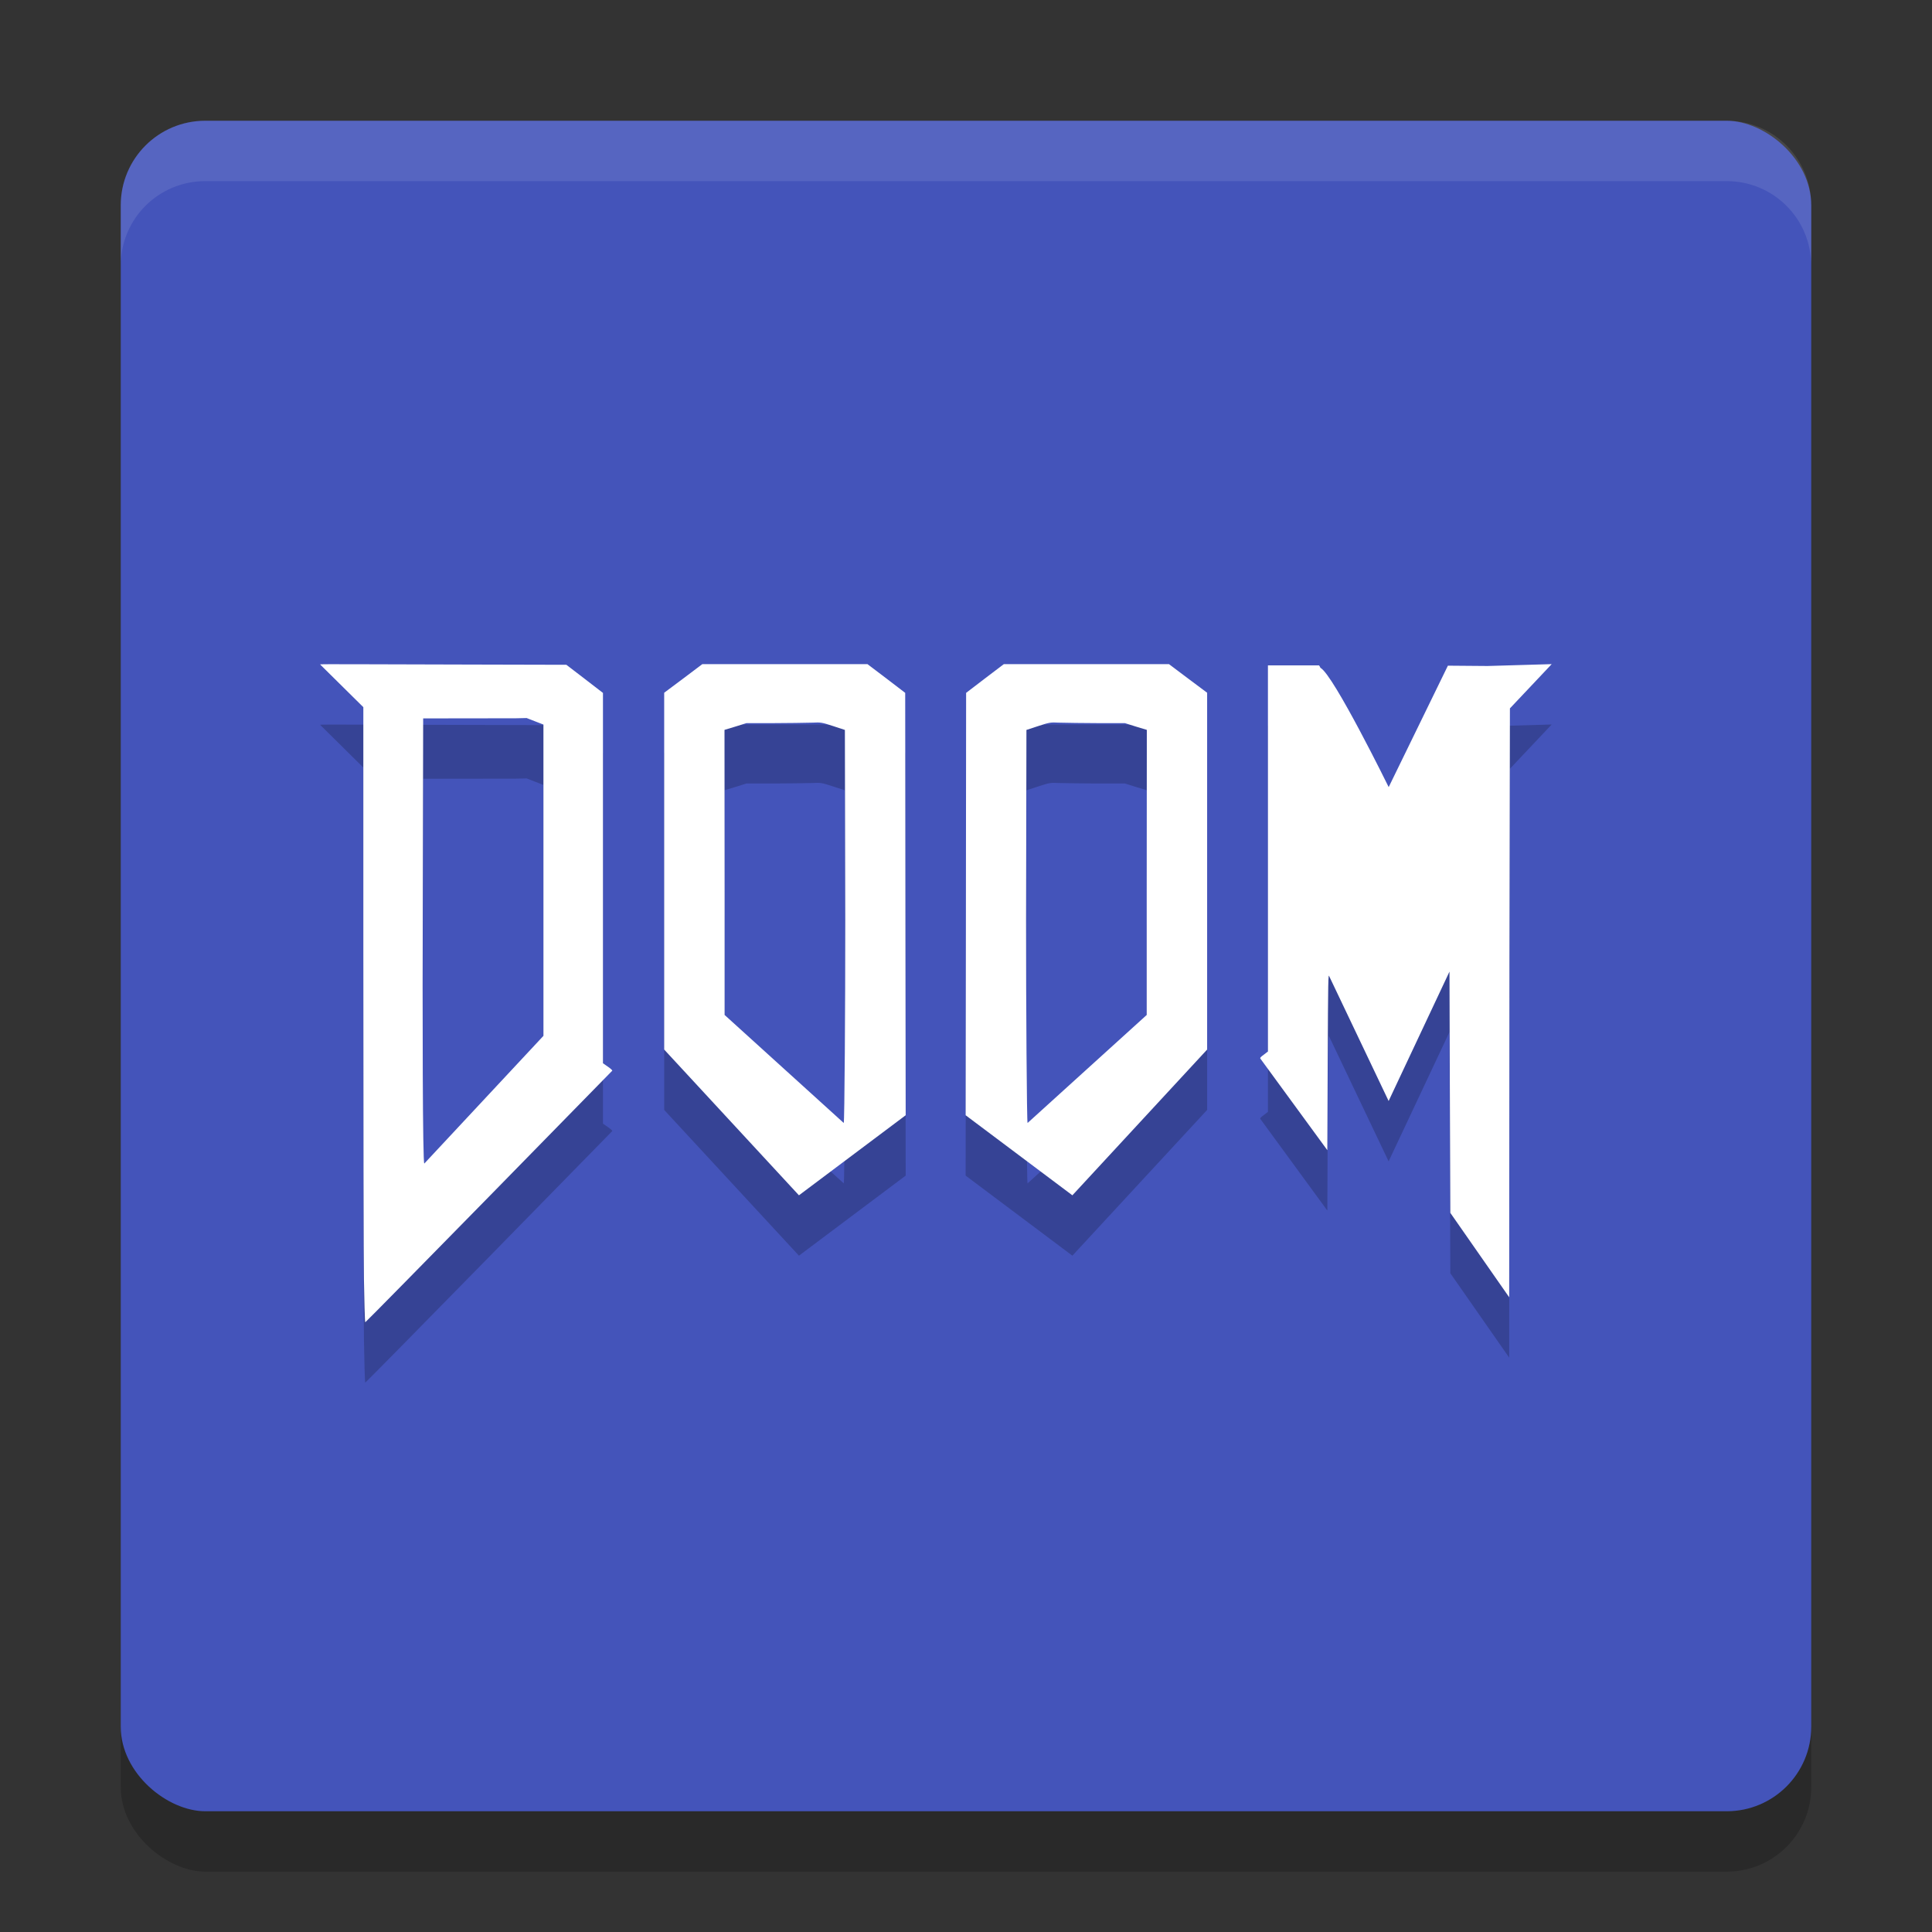 <svg height="32" width="32" xmlns="http://www.w3.org/2000/svg"><rect width="100%" height="100%" fill="#333333" stroke="none"/><rect height="28" opacity=".2" rx="1.4" transform="matrix(0 -1 -1 0 0 0)" width="28" x="-31" y="-30"/><rect fill="#4454ba" height="28" rx="1.4" transform="matrix(0 -1 -1 0 0 0)" width="28" x="-30" y="-30"/><path d="m11.633 12-.316.238-.316.236v3.455 2.455l2.232 2.414 1.768-1.326-.004-2.996-.004-4-.311-.238-.314-.238h-.867zm4.994 0-.314.238-.311.238-.004 4-.004 2.996 1.768 1.326 2.232-2.414v-2.455-3.455l-.316-.236-.316-.238h-1.867zm9.074 0-1.062.031c-.777-.005-.65-.007-.658-.004l-.98 2.01s-.911-1.855-1.129-1.975c-.013-.018-.005-.017-.025-.041h-.846v3.592 2.803l-.066.051c-.059.042-.07.057-.057.07l1.107 1.514.006-1.473c.006-1.354.008-1.466.027-1.404l.982 2.062 1.008-2.143.006 1.947.008 2.049.975 1.398.004-5.531.008-4.223zm-20.4.004.717.709v4.025c0 2.764.005 5.215.01 5.447v.002c.006.299.013.719.023.713.034-.021 4.083-4.156 4.09-4.166.004-.006-.028-.036-.072-.066l-.082-.057v-2.568-3.566l-.301-.232-.305-.234-1.631-.004c-1.654-.003-2.457-.01-2.449-.002zm3.422.889.141.055.137.053v2.355 2.801l-1.973 2.115c-.028.009-.032-2.473-.025-4.518l.006-2.855 1.533-.002zm4.738.076c.131-.007.152-.004.338.057l.195.064.006 3.156c.001 1.389-.012 3.354-.025 3.354l-1.973-1.789v-2.029l-.002-2.693.182-.055.182-.057c.699.003 1.098-.008 1.098-.008zm4.072 0c 0 0 .398.011 1.098.008l.182.057.182.055-.002 2.693v2.029l-1.973 1.789c-.013.001-.026-1.965-.025-3.354l.006-3.156.195-.064c.185-.061.207-.064.338-.057z" opacity=".2"/><path d="m11.633 11-.316.238-.316.236v3.455 2.455l2.232 2.414 1.768-1.326-.004-2.996-.004-4-.311-.238-.314-.238h-.867zm4.994 0-.314.238-.311.238-.004 4-.004 2.996 1.768 1.326 2.232-2.414v-2.455-3.455l-.316-.236-.316-.238h-1.867zm9.074 0-1.062.031c-.777-.005-.65-.007-.658-.004l-.98 2.01s-.911-1.855-1.129-1.975c-.013-.018-.005-.017-.025-.041h-.846v3.592 2.803l-.066.051c-.059.042-.07.057-.057.07l1.107 1.514.006-1.473c.006-1.354.008-1.466.027-1.404l.982 2.062 1.008-2.143.006 1.947.008 2.049.975 1.398.004-5.531.008-4.223zm-20.4.004.717.709v4.025c0 2.764.005 5.215.01 5.447v.002c.006.299.013.719.023.713.034-.021 4.083-4.156 4.09-4.166.004-.006-.028-.036-.072-.066l-.082-.057v-2.568-3.566l-.301-.232-.305-.234-1.631-.004c-1.654-.003-2.457-.01-2.449-.002zm3.422.889.141.055.137.053v2.355 2.801l-1.973 2.115c-.028.009-.032-2.473-.025-4.518l.006-2.855 1.533-.002zm4.738.076c.131-.007.152-.004.338.057l.195.064.006 3.156c.001 1.389-.012 3.354-.025 3.354l-1.973-1.789v-2.029l-.002-2.693.182-.055.182-.057c.699.003 1.098-.008 1.098-.008zm4.072 0c 0 0 .398.011 1.098.008l.182.057.182.055-.002 2.693v2.029l-1.973 1.789c-.013.001-.026-1.965-.025-3.354l.006-3.156.195-.064c.185-.061.207-.064.338-.057z" fill="#fff"/><path d="m3.4 2c-.776 0-1.4.625-1.4 1.4v1c0-.776.625-1.4 1.4-1.4h25.199c.776 0 1.4.625 1.4 1.4v-1c0-.776-.625-1.4-1.4-1.4z" fill="#fff" opacity=".1"/></svg>